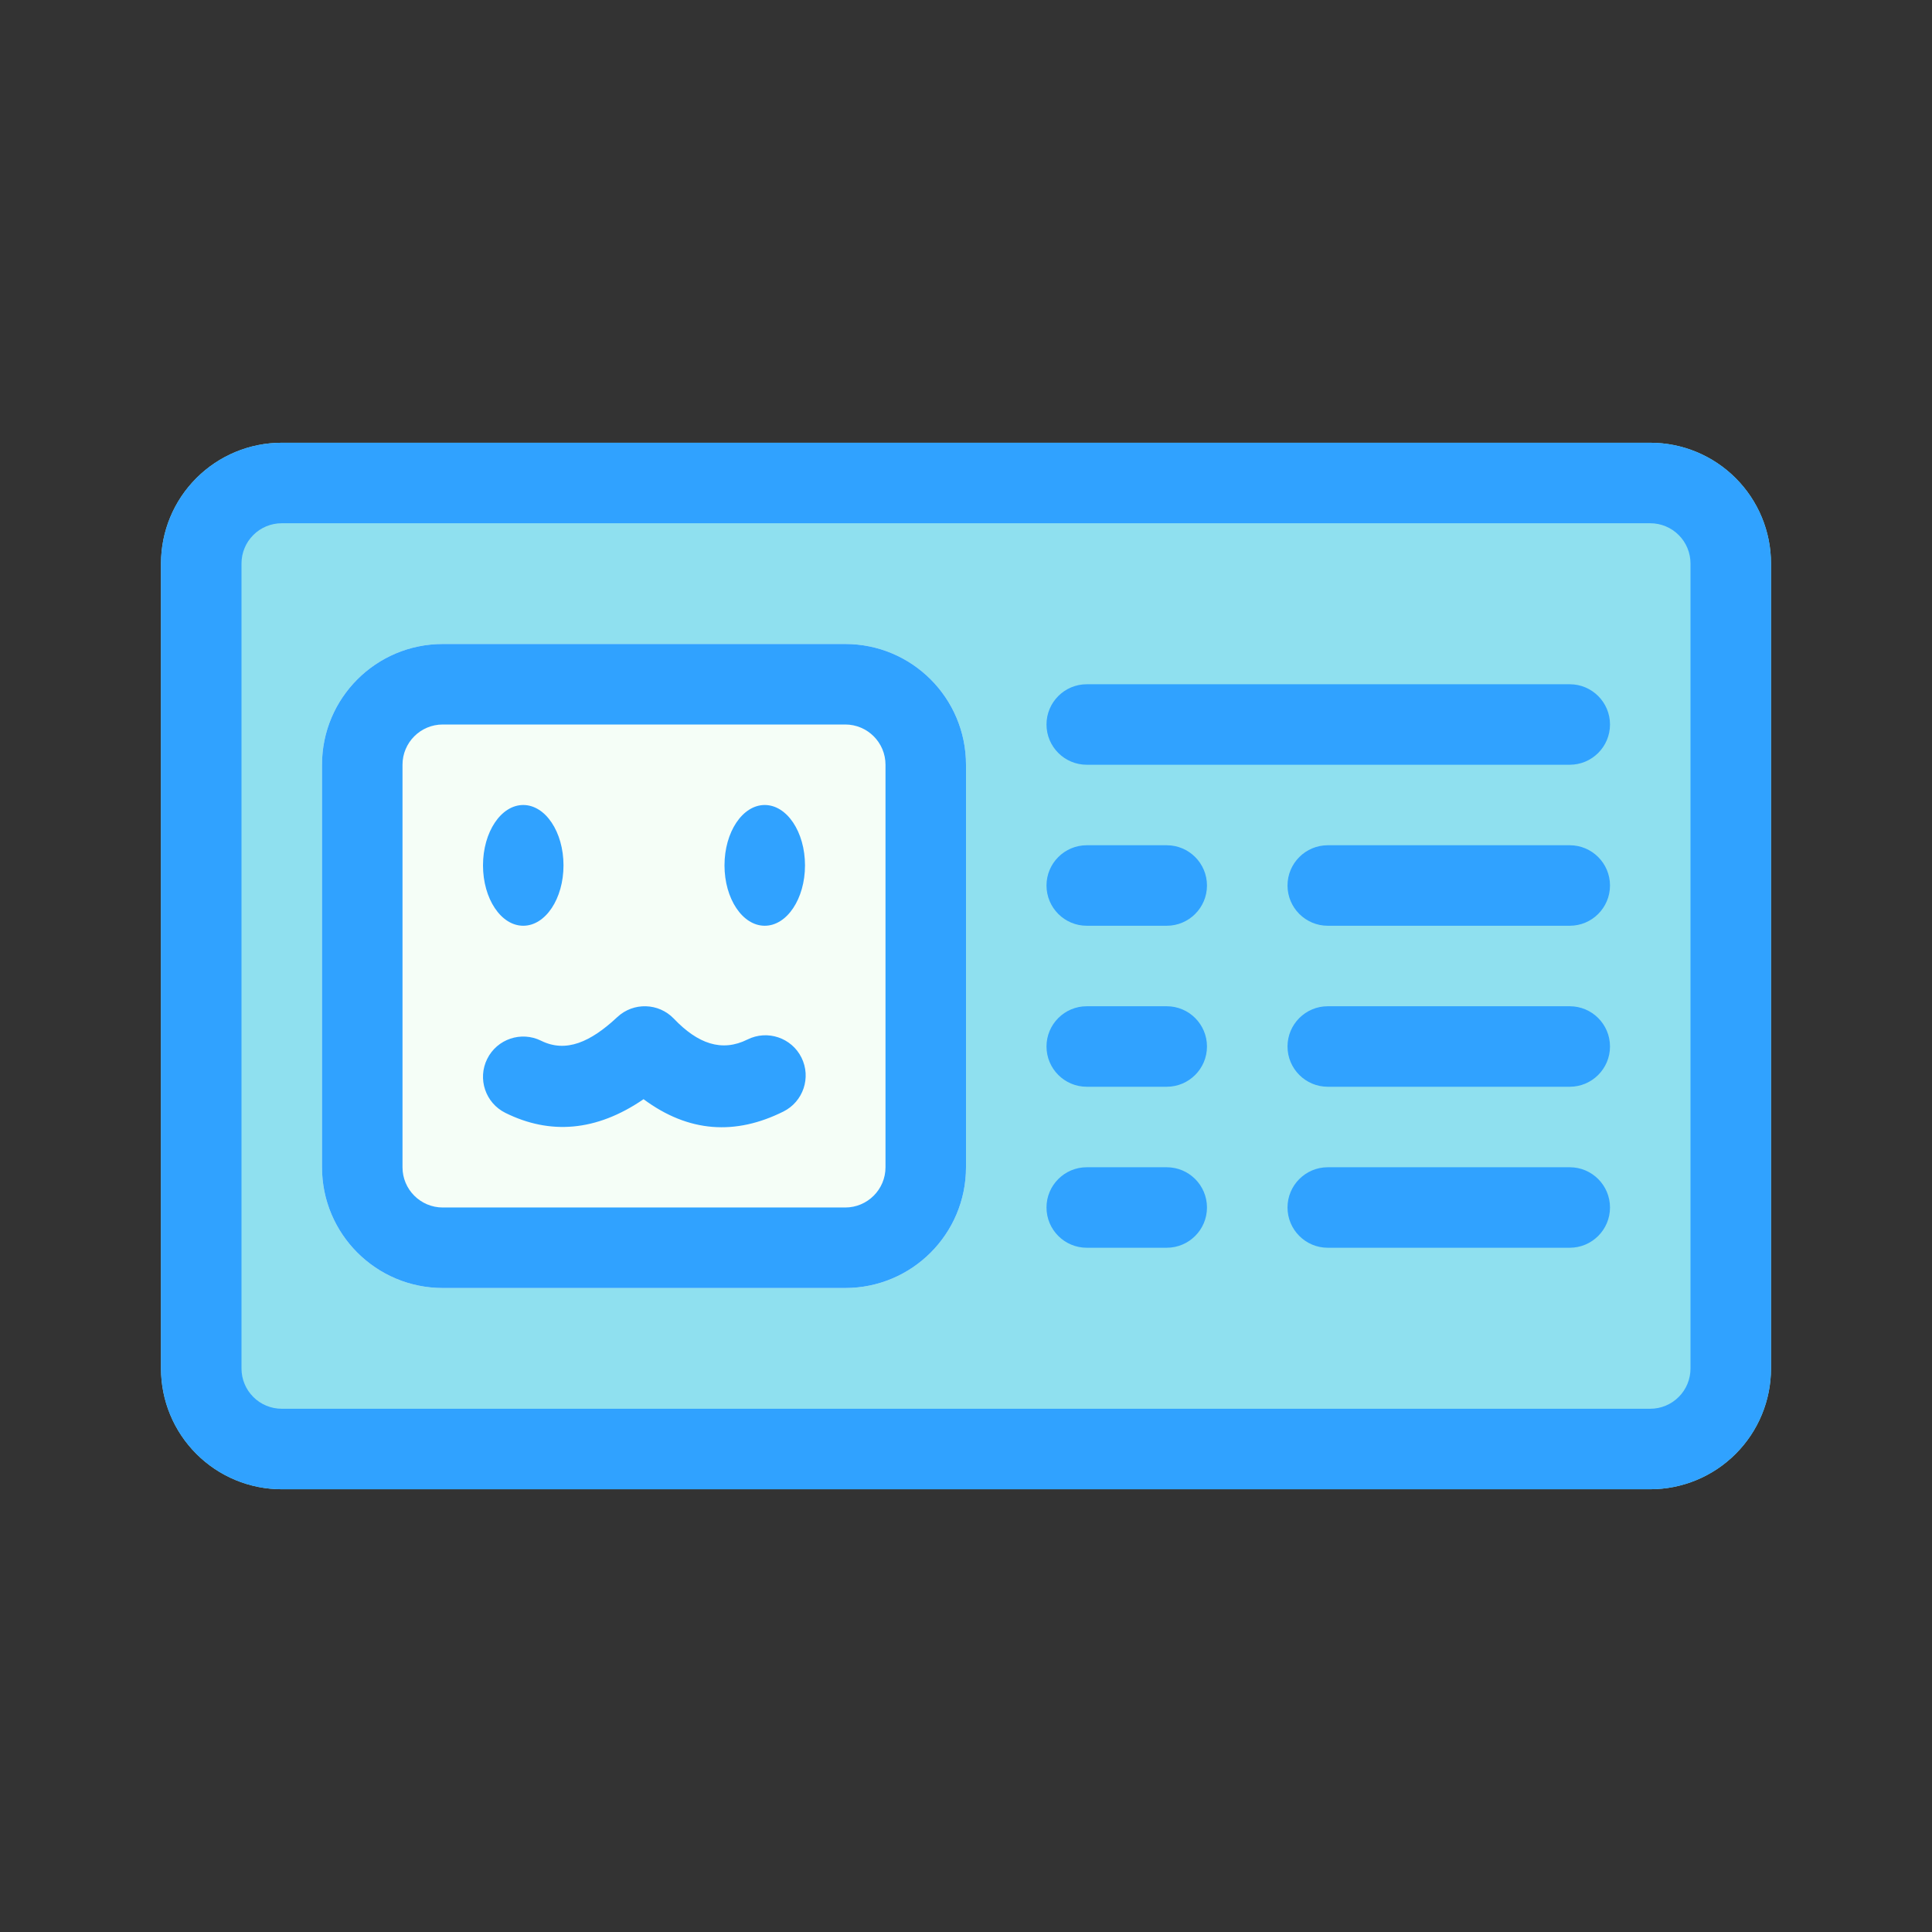 <svg xmlns="http://www.w3.org/2000/svg" fill-rule="evenodd" stroke-linejoin="round" stroke-miterlimit="2" clip-rule="evenodd" viewBox="0 0 48 48" id="id-card">
  <rect x="0" y="0" width="48" height="48" fill="#333333" stroke="none"/>
  <g>
    <path fill="#8fe0ef" d="M44,14c0,-0.796 -0.316,-1.559 -0.879,-2.121c-0.562,-0.563 -1.325,-0.879 -2.121,-0.879c-6.568,0 -27.432,-0 -34,-0c-0.796,-0 -1.559,0.316 -2.121,0.879c-0.563,0.562 -0.879,1.325 -0.879,2.121c0,4.52 0,15.48 0,20c-0,0.796 0.316,1.559 0.879,2.121c0.562,0.563 1.325,0.879 2.121,0.879c6.568,-0 27.432,-0 34,-0c0.796,0 1.559,-0.316 2.121,-0.879c0.563,-0.562 0.879,-1.325 0.879,-2.121l-0,-20Z"></path>
    <path fill="#30a2ff" d="M44,14c0,-0.796 -0.316,-1.559 -0.879,-2.121c-0.562,-0.563 -1.325,-0.879 -2.121,-0.879c-6.568,0 -27.432,-0 -34,-0c-0.796,-0 -1.559,0.316 -2.121,0.879c-0.563,0.562 -0.879,1.325 -0.879,2.121c0,4.52 0,15.48 0,20c-0,0.796 0.316,1.559 0.879,2.121c0.562,0.563 1.325,0.879 2.121,0.879c6.568,-0 27.432,-0 34,-0c0.796,0 1.559,-0.316 2.121,-0.879c0.563,-0.562 0.879,-1.325 0.879,-2.121l-0,-20Zm-2,0l-0,20c0,0.265 -0.105,0.52 -0.293,0.707c-0.187,0.188 -0.442,0.293 -0.707,0.293l-34,0c-0.265,0 -0.52,-0.105 -0.707,-0.293c-0.188,-0.187 -0.293,-0.442 -0.293,-0.707l0,-20c-0,-0.265 0.105,-0.52 0.293,-0.707c0.187,-0.188 0.442,-0.293 0.707,-0.293l34,-0c0.265,-0 0.52,0.105 0.707,0.293c0.188,0.187 0.293,0.442 0.293,0.707Z"></path>
    <path fill="#f5fef7" d="M24,19c-0,-1.657 -1.343,-3 -3,-3l-10,-0c-1.657,0 -3,1.343 -3,3l-0,10c0,1.657 1.343,3 3,3l10,0c1.657,-0 3,-1.343 3,-3l-0,-10Z"></path>
    <path fill="#30a2ff" d="M24,19c-0,-1.657 -1.343,-3 -3,-3l-10,0c-1.657,0 -3,1.343 -3,3l-0,10c0,1.657 1.343,3 3,3l10,0c1.657,-0 3,-1.343 3,-3l-0,-10Zm-2,-0l-0,10c-0,0.552 -0.448,1 -1,1c-0,0 -10,-0 -10,-0c-0.552,-0 -1,-0.448 -1,-1c-0,-0 0,-10 0,-10c0,-0.552 0.448,-1 1,-1c0,0 10,0 10,0c0.552,0 1,0.448 1,1Z"></path>
    <path fill="#30a2ff" d="M12.556,27.649c1.101,0.546 2.256,0.468 3.433,-0.34c1.12,0.832 2.285,0.9 3.474,0.307c0.494,-0.246 0.695,-0.847 0.449,-1.341c-0.246,-0.494 -0.847,-0.695 -1.341,-0.449c-0.639,0.319 -1.236,0.104 -1.828,-0.516c-0.379,-0.397 -1.006,-0.415 -1.406,-0.041c-0.664,0.621 -1.275,0.894 -1.893,0.588c-0.494,-0.245 -1.095,-0.043 -1.34,0.452c-0.245,0.494 -0.043,1.095 0.452,1.34Z"></path>
    <ellipse cx="13" cy="21.5" fill="#30a2ff" rx="1" ry="1.5"></ellipse>
    <ellipse cx="19" cy="21.5" fill="#30a2ff" rx="1" ry="1.5"></ellipse>
    <path fill="#30a2ff" d="M32.988 23l6.012 0c.552 0 1-.448 1-1 0-.552-.448-1-1-1l-6.012 0c-.552 0-1 .448-1 1 0 .552.448 1 1 1zm-5.988 0l1.987 0c.552 0 1-.448 1-1 0-.552-.448-1-1-1l-1.987 0c-.552 0-1 .448-1 1 0 .552.448 1 1 1zM27 19l12 0c.552 0 1-.448 1-1 0-.552-.448-1-1-1l-12 0c-.552 0-1 .448-1 1 0 .552.448 1 1 1zM32.988 27l6.012 0c.552 0 1-.448 1-1 0-.552-.448-1-1-1l-6.012 0c-.552 0-1 .448-1 1 0 .552.448 1 1 1zm-5.988 0l1.987 0c.552 0 1-.448 1-1 0-.552-.448-1-1-1l-1.987 0c-.552 0-1 .448-1 1 0 .552.448 1 1 1zM32.988 31l6.012 0c.552 0 1-.448 1-1 0-.552-.448-1-1-1l-6.012 0c-.552 0-1 .448-1 1 0 .552.448 1 1 1zm-5.988 0l1.987 0c.552 0 1-.448 1-1 0-.552-.448-1-1-1l-1.987 0c-.552 0-1 .448-1 1 0 .552.448 1 1 1z"></path>
  </g>
</svg>

